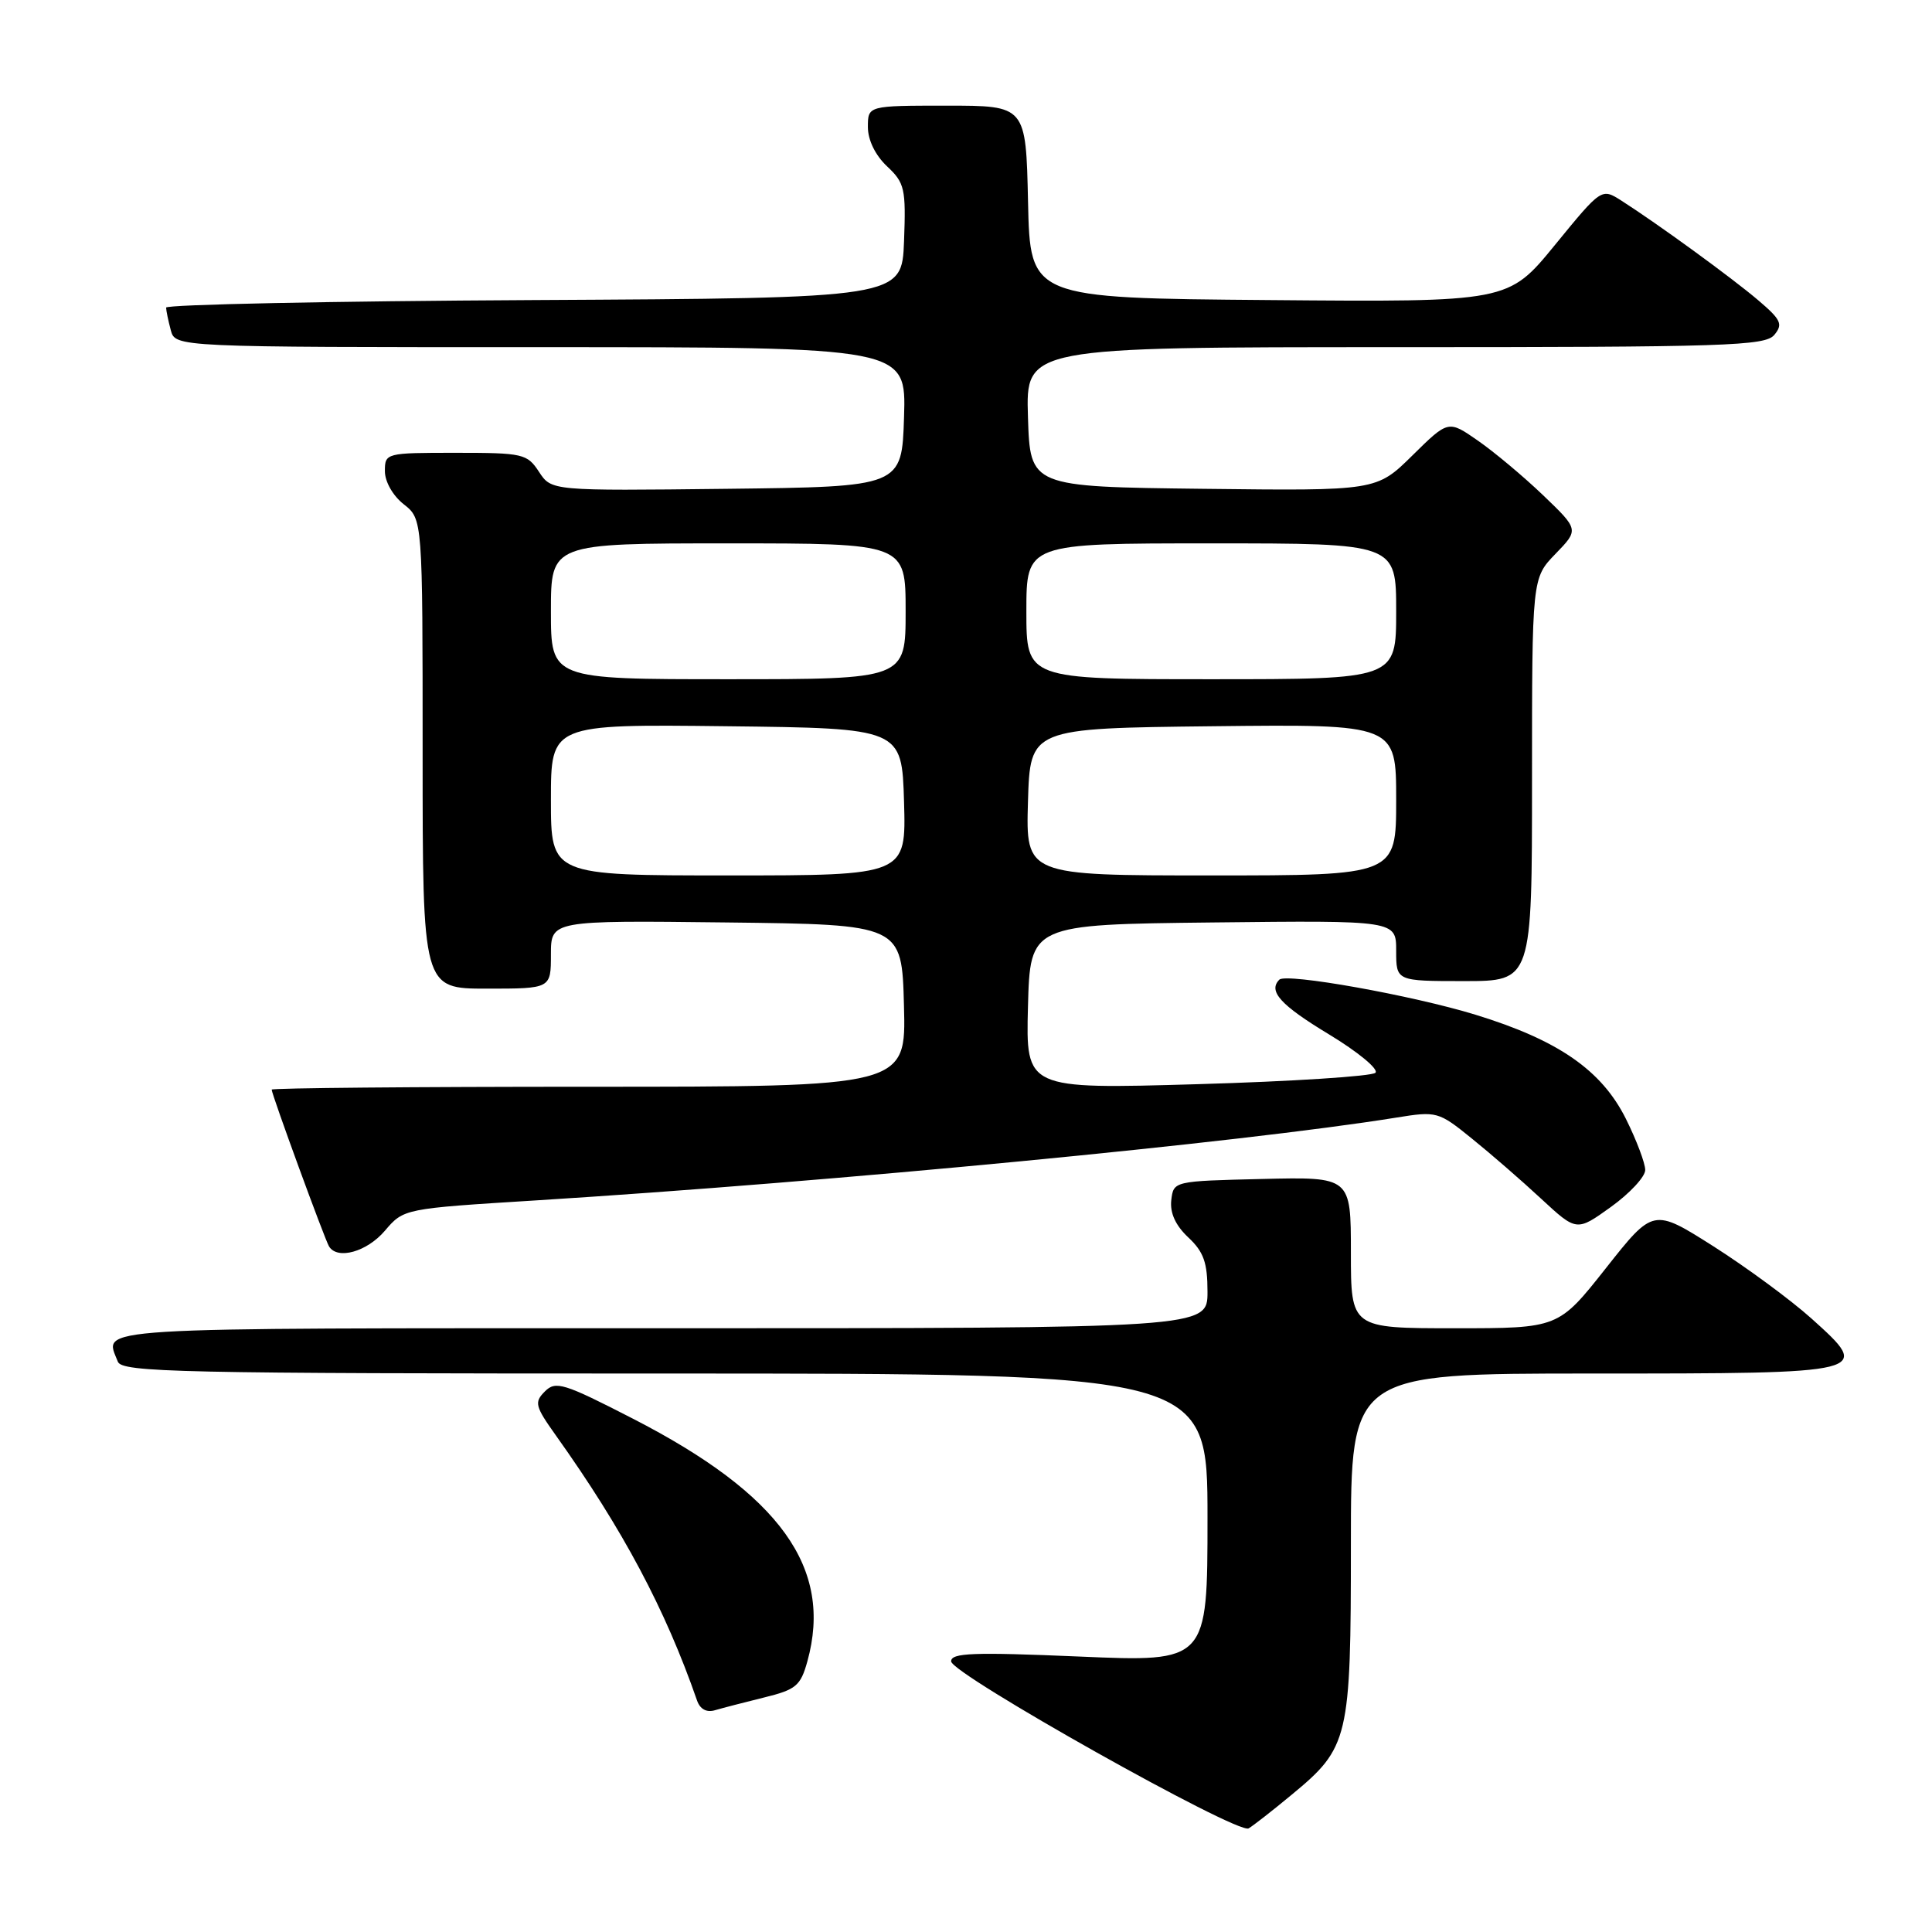 <?xml version="1.0" encoding="UTF-8" standalone="no"?>
<!DOCTYPE svg PUBLIC "-//W3C//DTD SVG 1.1//EN" "http://www.w3.org/Graphics/SVG/1.1/DTD/svg11.dtd" >
<svg xmlns="http://www.w3.org/2000/svg" xmlns:xlink="http://www.w3.org/1999/xlink" version="1.1" viewBox="0 0 256 256">
 <g >
 <path fill="currentColor"
d=" M 171.13 237.83 C 178.74 231.55 179.00 230.46 179.00 204.60 C 179.00 182.00 179.00 182.00 210.88 182.00 C 248.03 182.00 248.11 181.98 240.04 174.72 C 237.28 172.24 231.43 167.94 227.05 165.15 C 219.07 160.09 219.07 160.09 212.79 168.04 C 206.50 176.00 206.50 176.00 192.75 176.00 C 179.00 176.00 179.00 176.00 179.00 165.97 C 179.00 155.94 179.00 155.94 167.25 156.22 C 155.51 156.50 155.50 156.50 155.20 159.03 C 155.01 160.72 155.76 162.37 157.45 163.96 C 159.50 165.88 160.00 167.30 160.00 171.17 C 160.00 176.00 160.00 176.00 87.50 176.00 C 10.39 176.00 13.83 175.79 15.61 180.42 C 16.15 181.84 23.47 182.00 88.11 182.00 C 160.00 182.00 160.00 182.00 160.00 201.11 C 160.00 220.23 160.00 220.23 143.00 219.50 C 128.94 218.90 126.01 219.01 126.03 220.14 C 126.08 221.82 163.98 243.11 165.45 242.27 C 166.03 241.93 168.59 239.94 171.13 237.83 Z  M 101.23 224.93 C 105.47 223.89 106.08 223.39 106.98 220.14 C 110.41 207.78 103.39 198.01 83.88 187.99 C 74.68 183.26 73.63 182.94 72.20 184.37 C 70.76 185.81 70.90 186.33 73.67 190.22 C 82.55 202.69 88.16 213.23 92.36 225.32 C 92.76 226.48 93.63 226.95 94.75 226.61 C 95.71 226.33 98.63 225.57 101.23 224.93 Z  M 51.00 163.08 C 53.50 160.15 53.50 160.15 71.00 159.06 C 110.58 156.58 164.36 151.41 185.00 148.09 C 190.38 147.22 190.60 147.28 195.00 150.84 C 197.47 152.83 201.62 156.43 204.20 158.83 C 208.91 163.19 208.91 163.19 213.45 159.93 C 215.95 158.13 218.00 155.93 218.00 155.03 C 218.00 154.13 216.85 151.08 215.44 148.25 C 212.22 141.80 206.47 137.82 195.52 134.46 C 187.15 131.89 170.43 128.90 169.52 129.81 C 168.00 131.33 169.68 133.18 176.05 137.03 C 179.94 139.38 182.72 141.68 182.25 142.15 C 181.79 142.61 171.17 143.30 158.67 143.66 C 135.93 144.32 135.93 144.32 136.21 133.41 C 136.50 122.50 136.50 122.50 160.75 122.23 C 185.00 121.96 185.00 121.96 185.00 125.98 C 185.00 130.00 185.00 130.00 194.00 130.00 C 203.00 130.00 203.00 130.00 203.00 103.30 C 203.00 76.60 203.00 76.60 206.11 73.39 C 209.22 70.18 209.22 70.18 204.48 65.63 C 201.87 63.13 197.97 59.87 195.82 58.38 C 191.91 55.66 191.91 55.66 187.15 60.35 C 182.39 65.04 182.39 65.04 159.45 64.77 C 136.50 64.50 136.50 64.50 136.21 55.25 C 135.92 46.00 135.92 46.00 184.84 46.00 C 228.81 46.00 233.89 45.84 235.11 44.37 C 236.28 42.96 236.00 42.36 232.98 39.79 C 229.43 36.77 219.61 29.63 214.85 26.59 C 212.21 24.91 212.21 24.91 206.03 32.47 C 199.85 40.03 199.85 40.03 168.17 39.76 C 136.50 39.50 136.50 39.50 136.22 26.75 C 135.94 14.00 135.94 14.00 125.47 14.00 C 115.00 14.00 115.00 14.00 115.00 16.83 C 115.00 18.56 115.98 20.57 117.54 22.04 C 119.88 24.24 120.05 24.99 119.79 31.96 C 119.50 39.50 119.50 39.50 70.75 39.76 C 43.94 39.90 22.01 40.35 22.01 40.76 C 22.02 41.17 22.30 42.51 22.63 43.75 C 23.23 46.00 23.23 46.00 71.65 46.00 C 120.08 46.00 120.08 46.00 119.79 55.25 C 119.50 64.50 119.50 64.50 96.29 64.77 C 73.07 65.04 73.07 65.04 71.42 62.52 C 69.85 60.12 69.31 60.00 60.38 60.00 C 51.12 60.00 51.00 60.03 51.00 62.43 C 51.00 63.83 52.06 65.69 53.50 66.82 C 56.00 68.79 56.00 68.79 56.00 99.89 C 56.00 131.00 56.00 131.00 64.50 131.00 C 73.00 131.00 73.00 131.00 73.00 126.48 C 73.00 121.96 73.00 121.96 96.25 122.23 C 119.50 122.50 119.50 122.50 119.78 133.25 C 120.07 144.00 120.07 144.00 78.03 144.00 C 54.92 144.00 36.00 144.17 36.00 144.38 C 36.00 145.01 43.04 164.25 43.60 165.16 C 44.72 166.97 48.62 165.87 51.00 163.08 Z  M 73.00 105.98 C 73.00 95.96 73.00 95.96 96.25 96.23 C 119.50 96.50 119.50 96.50 119.79 106.25 C 120.07 116.00 120.07 116.00 96.54 116.00 C 73.00 116.00 73.00 116.00 73.00 105.98 Z  M 136.21 106.25 C 136.50 96.50 136.50 96.50 160.75 96.23 C 185.00 95.96 185.00 95.96 185.00 105.98 C 185.00 116.00 185.00 116.00 160.46 116.00 C 135.93 116.00 135.93 116.00 136.21 106.25 Z  M 73.00 81.00 C 73.00 72.00 73.00 72.00 96.50 72.00 C 120.00 72.00 120.00 72.00 120.00 81.00 C 120.00 90.00 120.00 90.00 96.50 90.00 C 73.00 90.00 73.00 90.00 73.00 81.00 Z  M 136.00 81.00 C 136.00 72.00 136.00 72.00 160.50 72.00 C 185.00 72.00 185.00 72.00 185.00 81.00 C 185.00 90.00 185.00 90.00 160.50 90.00 C 136.00 90.00 136.00 90.00 136.00 81.00 Z "/>
</g>
</svg>